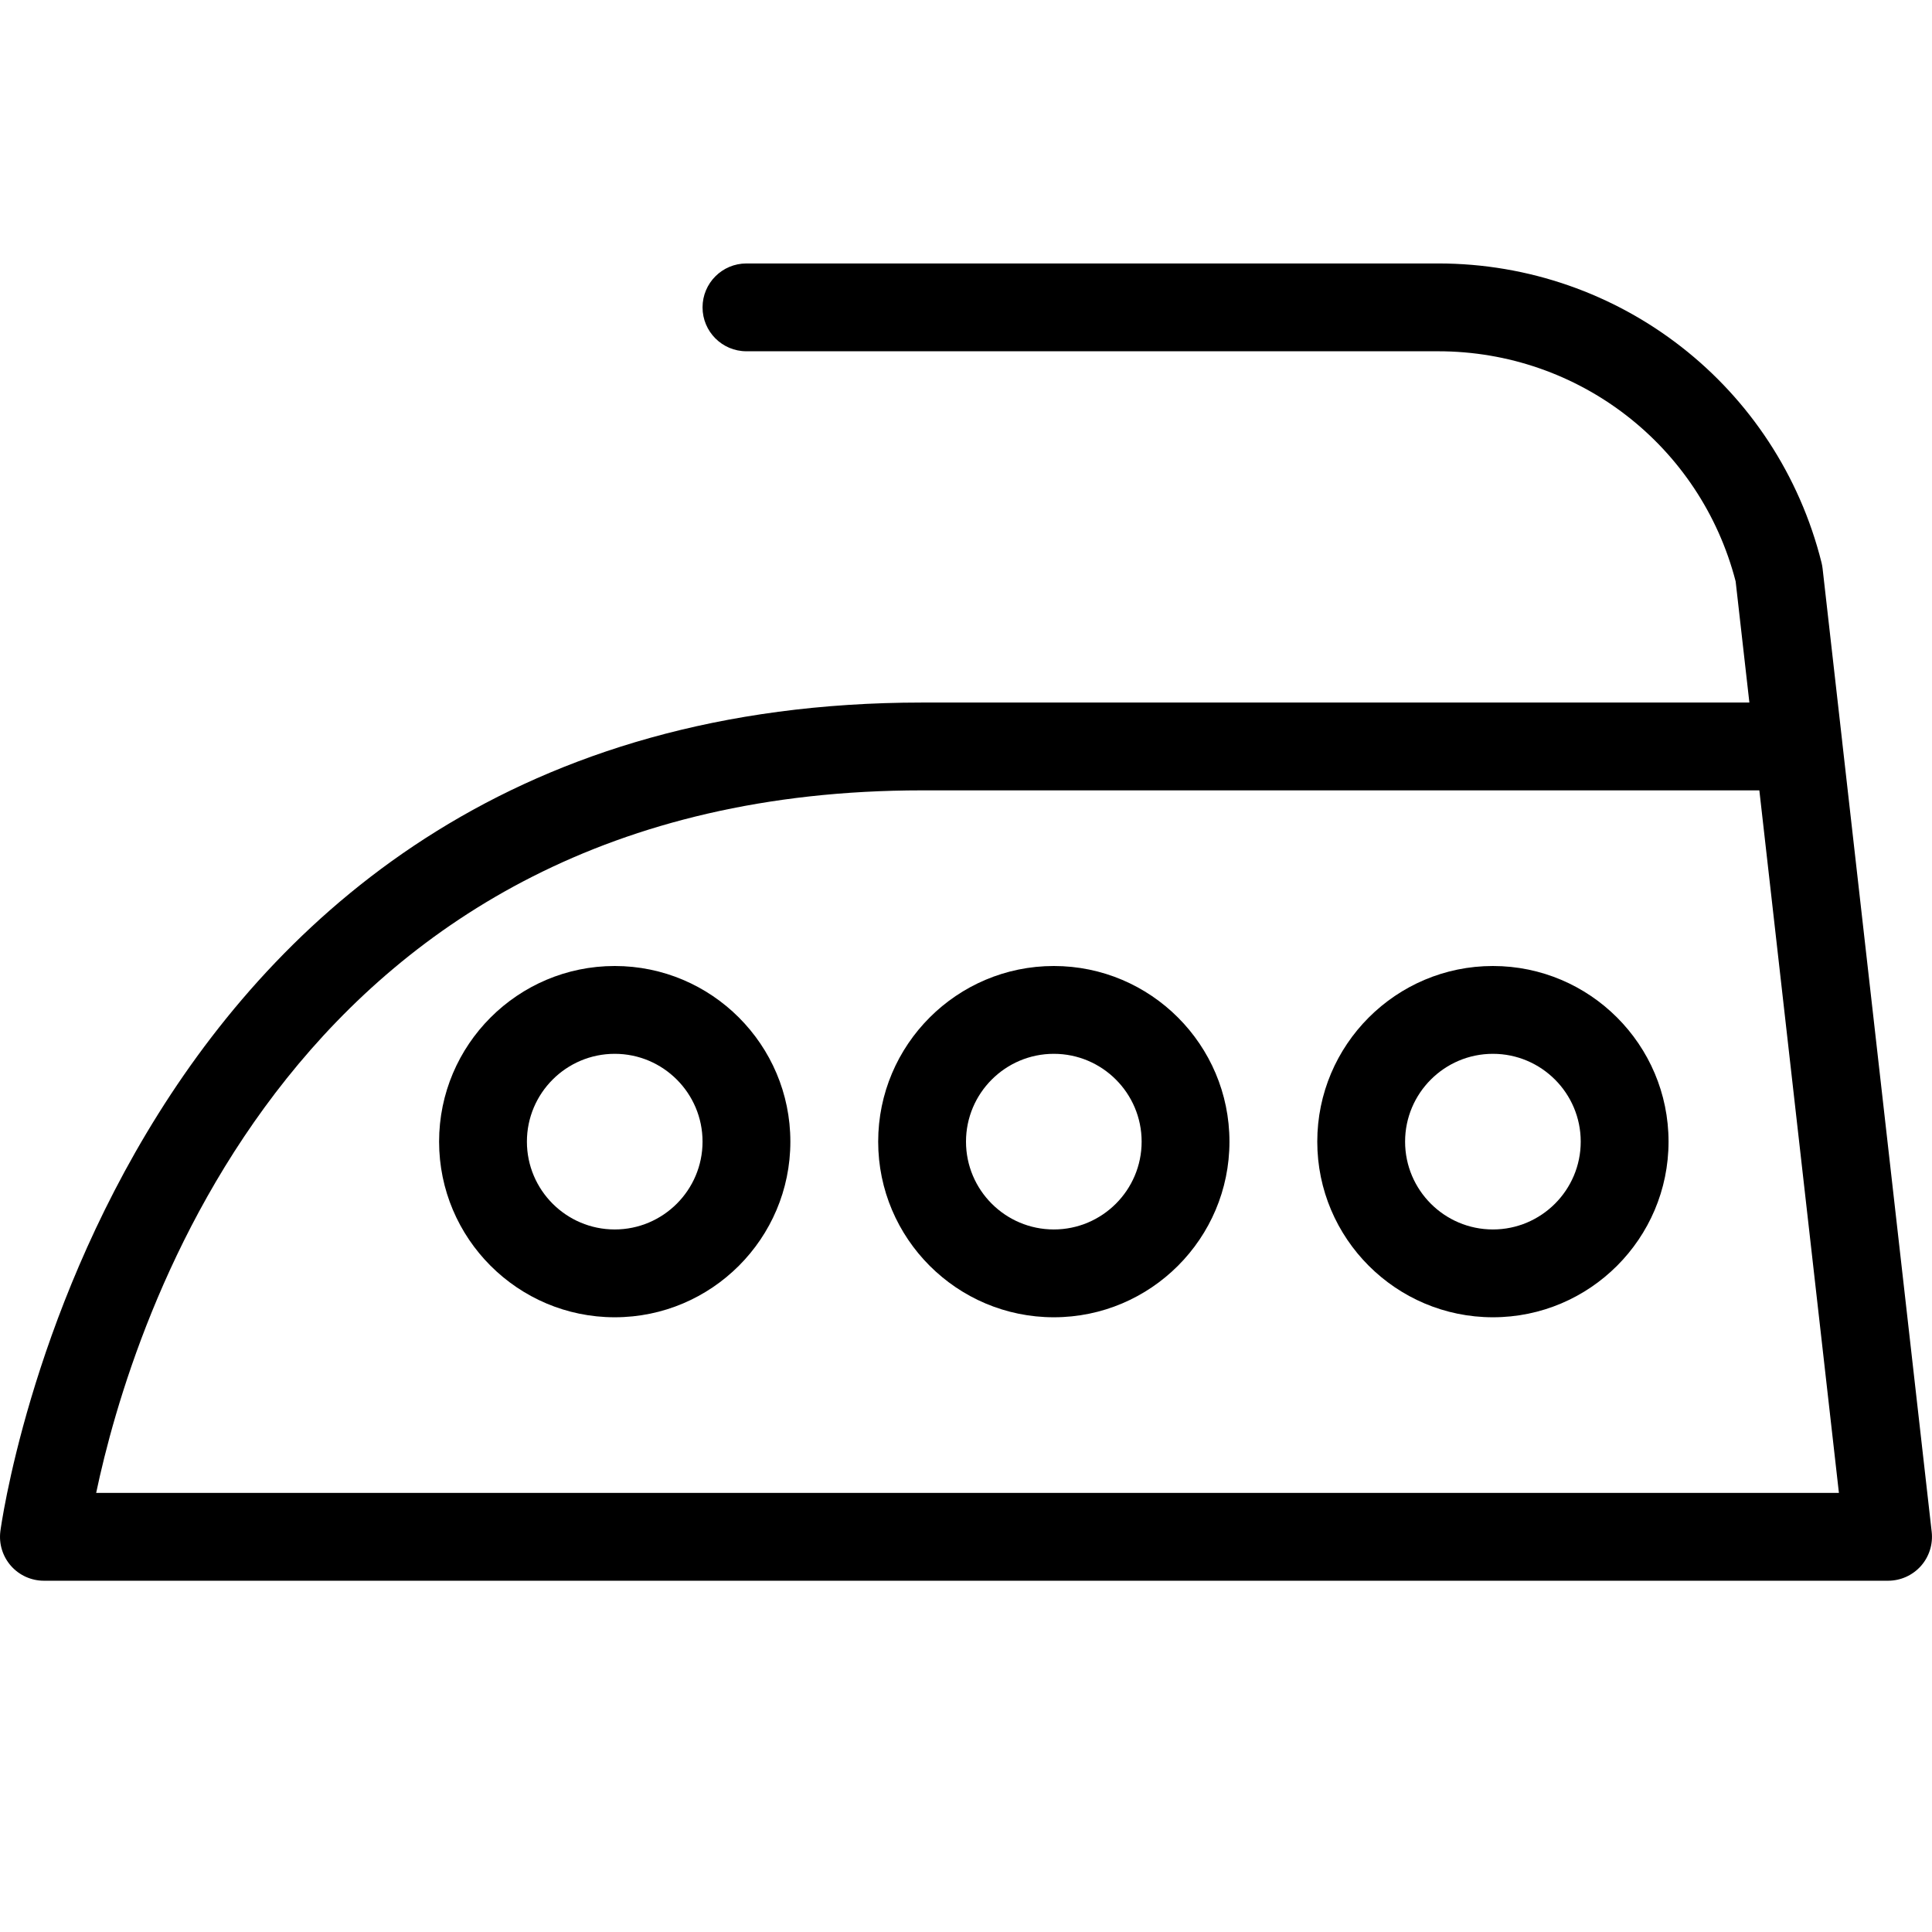 <?xml version="1.0" encoding="UTF-8" standalone="no"?>
<svg width="44px" height="44px" viewBox="0 0 44 44" version="1.1" xmlns="http://www.w3.org/2000/svg" xmlns:xlink="http://www.w3.org/1999/xlink">
    <!-- Generator: Sketch 3.7.2 (28276) - http://www.bohemiancoding.com/sketch -->
    <title>cle-iron-hot</title>
    <desc>Created with Sketch.</desc>
    <defs></defs>
    <g id="44px-Line" stroke="none" stroke-width="1" fill="none" fill-rule="evenodd">
        <g id="cle-iron-hot"></g>
        <path d="M41.954,16.879 L41.508,12.946 C41.503,12.903 41.495,12.859 41.485,12.817 C40.483,8.803 36.892,6 32.755,6 L17,6 C16.447,6 16,6.448 16,7 C16,7.552 16.447,8 17,8 L32.754,8 C35.951,8 38.728,10.151 39.528,13.24 L39.841,16 L21,16 C2.58,16 0.031,34.687 0.008,34.876 C-0.028,35.161 0.061,35.447 0.25,35.662 C0.44,35.877 0.713,36 1,36 L43,36 C43.285,36 43.556,35.878 43.746,35.666 C43.935,35.454 44.025,35.17 43.993,34.887 L41.955,16.893 C41.955,16.889 41.954,16.884 41.954,16.879 L41.954,16.879 Z M2.19,34 C2.998,30.159 6.685,18 21,18 L40.068,18 L41.88,34 L2.19,34 L2.19,34 Z" id="Shape" fill="#000000"></path>
        <path d="M14,22 C11.794,22 10,23.794 10,26 C10,28.206 11.794,30 14,30 C16.206,30 18,28.206 18,26 C18,23.794 16.206,22 14,22 L14,22 Z M14,28 C12.897,28 12,27.103 12,26 C12,24.897 12.897,24 14,24 C15.103,24 16,24.897 16,26 C16,27.103 15.103,28 14,28 L14,28 Z" id="Shape" fill="#000000"></path>
        <path d="M24,22 C21.794,22 20,23.794 20,26 C20,28.206 21.794,30 24,30 C26.206,30 28,28.206 28,26 C28,23.794 26.206,22 24,22 L24,22 Z M24,28 C22.897,28 22,27.103 22,26 C22,24.897 22.897,24 24,24 C25.103,24 26,24.897 26,26 C26,27.103 25.103,28 24,28 L24,28 Z" id="Shape" fill="#000000"></path>
        <path d="M34,22 C31.794,22 30,23.794 30,26 C30,28.206 31.794,30 34,30 C36.206,30 38,28.206 38,26 C38,23.794 36.206,22 34,22 L34,22 Z M34,28 C32.897,28 32,27.103 32,26 C32,24.897 32.897,24 34,24 C35.103,24 36,24.897 36,26 C36,27.103 35.103,28 34,28 L34,28 Z" id="Shape" fill="#000000"></path>
    </g>
</svg>